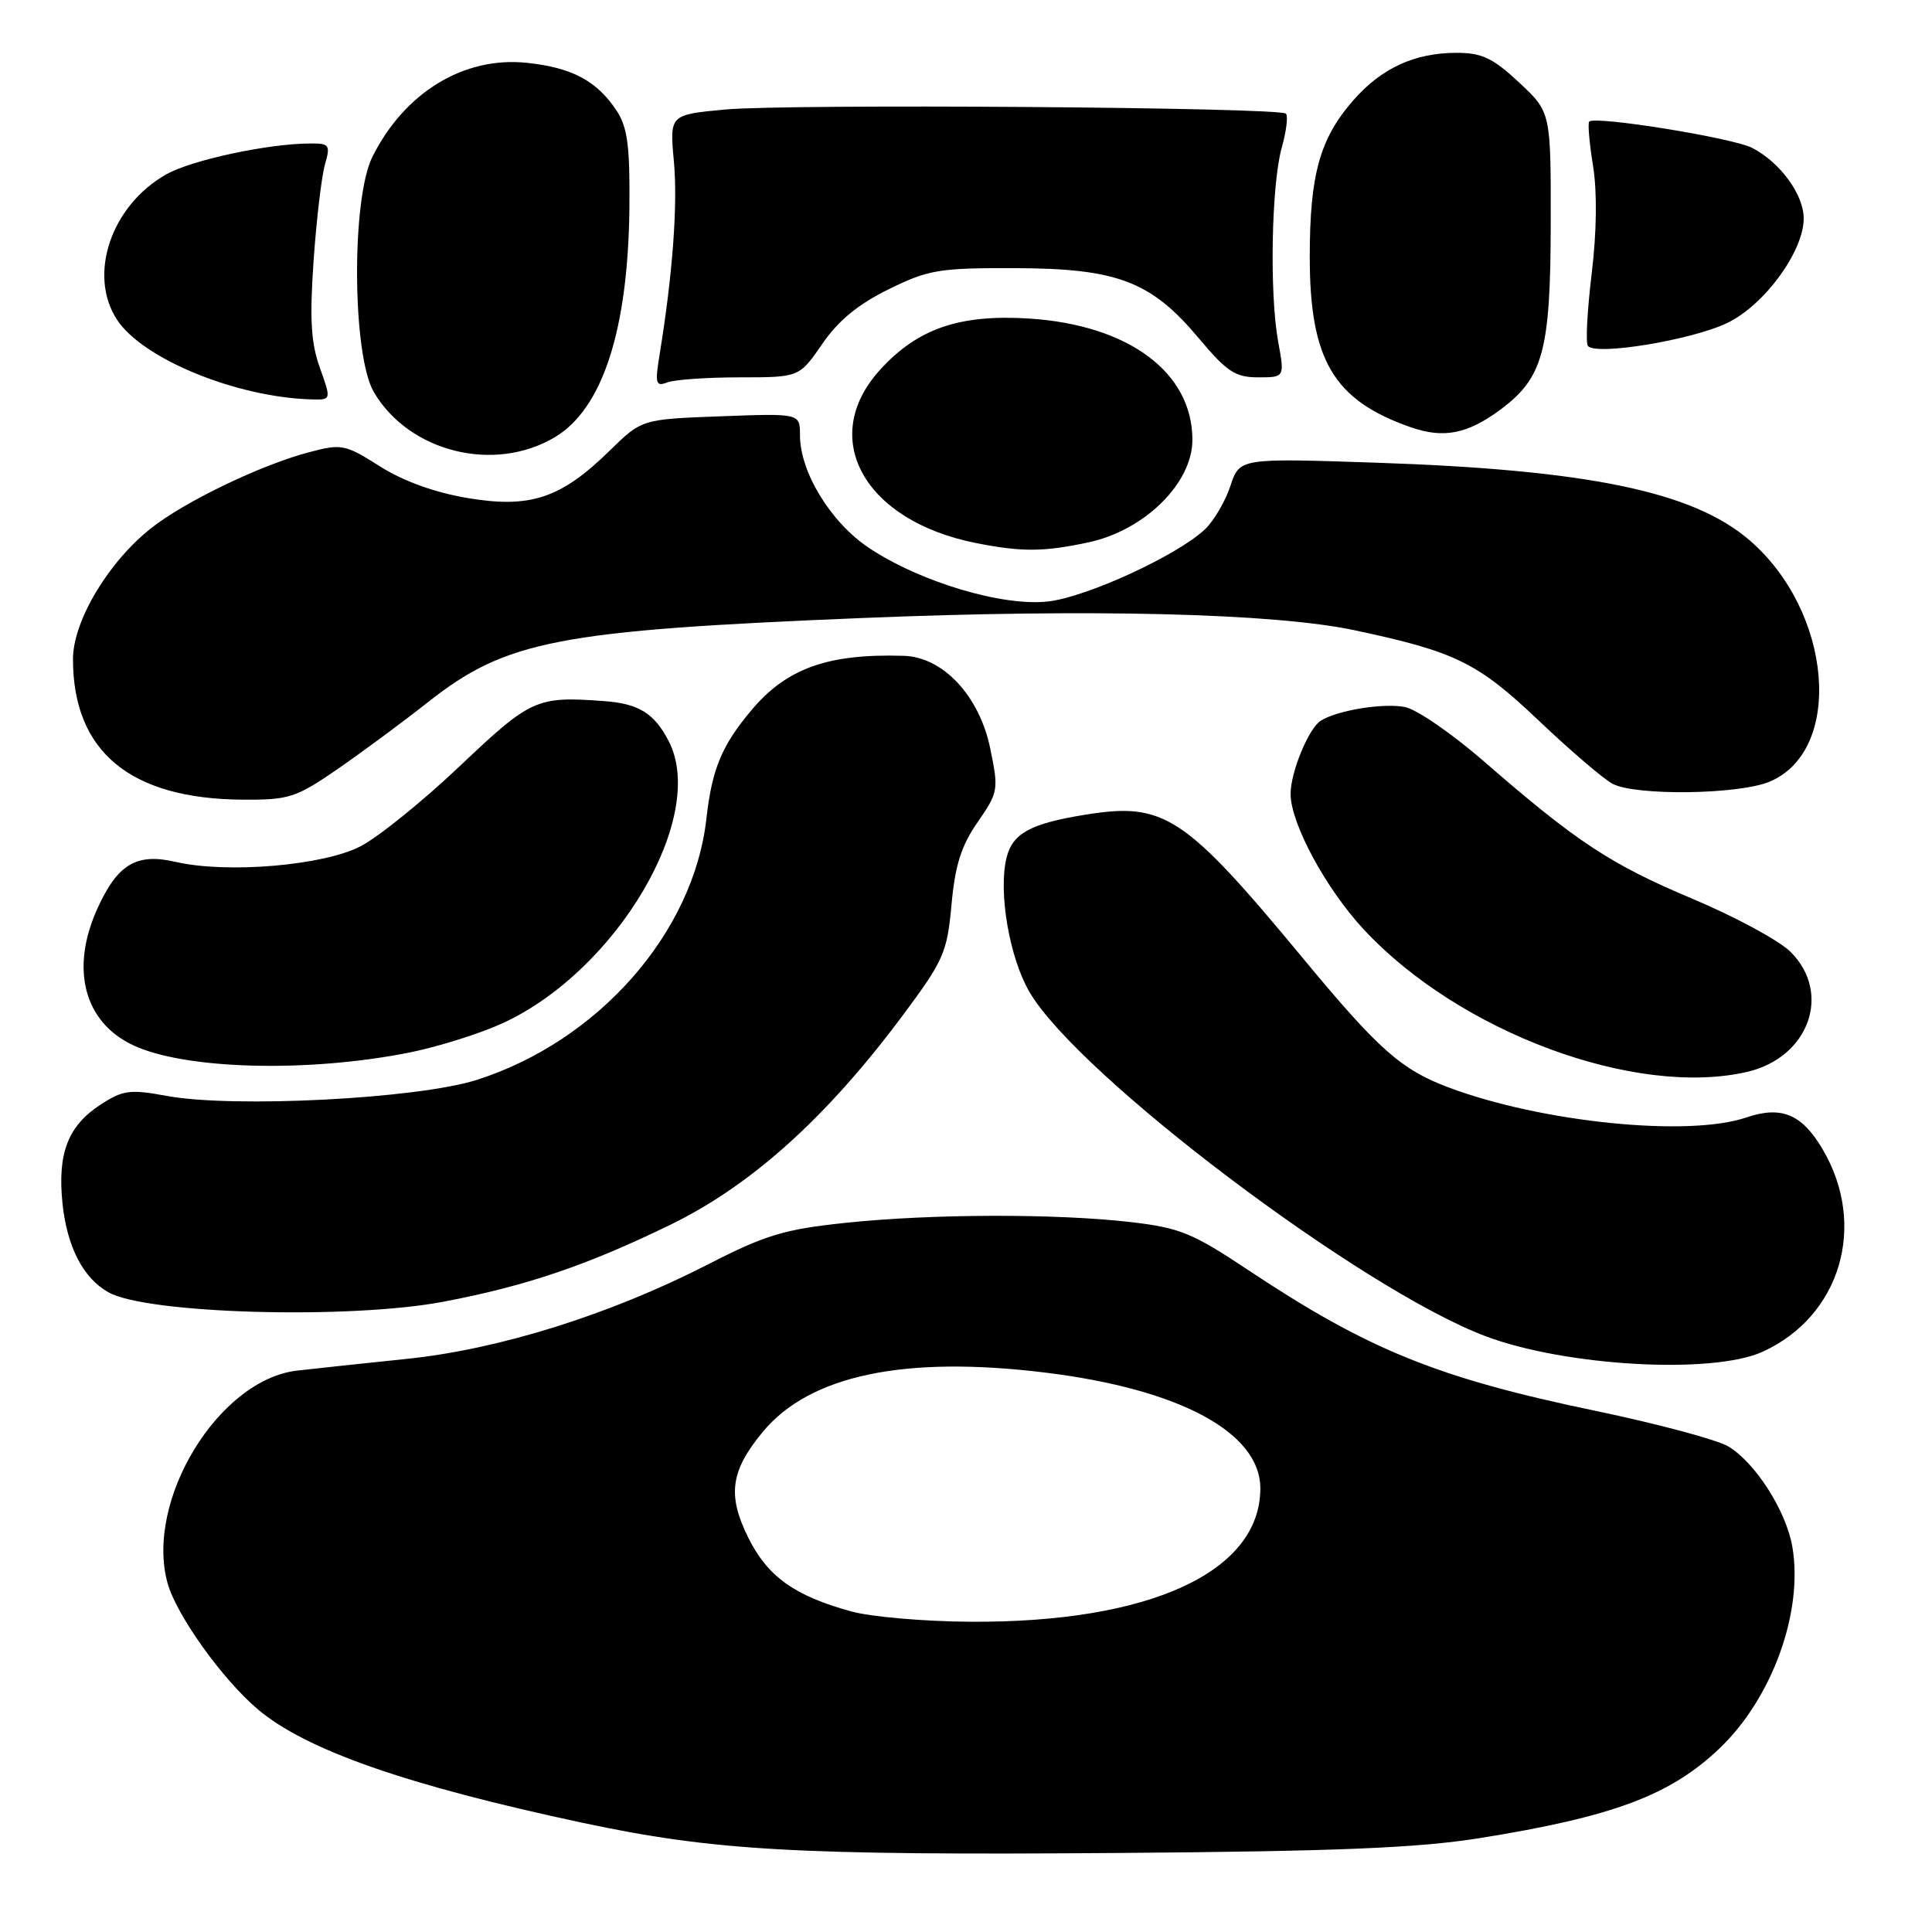 <?xml version="1.0" encoding="UTF-8" standalone="no"?>
<!DOCTYPE svg PUBLIC "-//W3C//DTD SVG 1.1//EN" "http://www.w3.org/Graphics/SVG/1.1/DTD/svg11.dtd" >
<svg xmlns="http://www.w3.org/2000/svg" xmlns:xlink="http://www.w3.org/1999/xlink" version="1.1" viewBox="0 0 256 256">
 <g >
 <path fill="currentColor"
d=" M 196.00 243.57 C 213.71 240.74 221.31 237.90 227.84 231.68 C 234.83 225.01 238.96 213.62 237.50 204.98 C 236.69 200.21 232.58 193.78 228.99 191.65 C 227.48 190.76 219.62 188.66 211.53 186.97 C 190.51 182.60 181.30 178.87 165.41 168.30 C 158.00 163.37 156.35 162.69 149.81 161.93 C 139.89 160.79 123.48 160.83 112.06 162.03 C 103.90 162.89 101.44 163.63 93.83 167.53 C 80.84 174.19 66.18 178.79 53.89 180.06 C 48.18 180.65 41.65 181.35 39.38 181.61 C 28.96 182.81 19.18 198.83 22.20 209.77 C 23.37 214.00 29.47 222.53 34.16 226.49 C 40.55 231.90 53.92 236.56 77.19 241.53 C 94.61 245.24 105.48 245.85 148.00 245.53 C 177.15 245.31 187.84 244.87 196.00 243.57 Z  M 233.54 179.12 C 243.88 174.43 247.46 162.35 241.50 152.27 C 238.75 147.61 236.04 146.49 231.36 148.08 C 223.68 150.69 204.28 148.72 191.94 144.09 C 185.65 141.72 182.67 139.08 172.67 127.00 C 156.92 107.99 154.28 106.25 143.76 107.96 C 136.55 109.13 134.18 110.42 133.38 113.62 C 132.25 118.12 133.74 126.89 136.42 131.46 C 142.93 142.57 180.46 170.89 196.86 177.06 C 207.43 181.04 226.90 182.14 233.54 179.12 Z  M 58.78 172.48 C 69.69 170.41 77.80 167.66 88.84 162.28 C 99.55 157.07 109.51 148.10 119.57 134.61 C 125.05 127.26 125.49 126.26 126.08 119.88 C 126.55 114.65 127.37 112.07 129.54 108.94 C 132.29 104.97 132.34 104.66 131.21 99.17 C 129.77 92.21 124.97 87.06 119.76 86.90 C 109.73 86.59 104.25 88.54 99.59 94.08 C 95.63 98.79 94.35 101.86 93.60 108.49 C 91.90 123.62 79.26 137.97 63.15 143.10 C 55.30 145.59 30.92 146.85 22.08 145.21 C 17.23 144.32 16.30 144.44 13.35 146.35 C 9.00 149.18 7.60 152.81 8.28 159.45 C 8.88 165.23 11.03 169.38 14.39 171.25 C 19.52 174.10 46.31 174.85 58.78 172.48 Z  M 231.50 142.03 C 239.69 140.14 242.77 131.59 237.25 126.12 C 235.74 124.62 229.89 121.46 224.25 119.09 C 213.42 114.53 208.91 111.57 196.61 100.87 C 192.42 97.23 187.72 93.99 186.18 93.69 C 183.35 93.12 177.26 94.10 175.02 95.49 C 173.41 96.48 171.00 102.34 171.01 105.22 C 171.03 109.13 175.68 117.75 180.70 123.15 C 193.34 136.77 216.70 145.45 231.50 142.03 Z  M 54.33 139.45 C 58.08 138.69 63.60 136.96 66.58 135.59 C 81.72 128.66 93.78 108.20 88.61 98.21 C 86.69 94.49 84.62 93.22 79.94 92.89 C 71.10 92.25 70.33 92.60 60.97 101.47 C 56.06 106.13 50.12 110.93 47.77 112.14 C 42.82 114.70 30.08 115.77 23.30 114.21 C 18.09 113.00 15.59 114.48 12.91 120.38 C 9.29 128.35 11.12 135.41 17.60 138.48 C 24.45 141.73 40.82 142.16 54.33 139.45 Z  M 44.64 101.97 C 47.86 99.75 53.32 95.72 56.76 93.00 C 67.09 84.87 73.93 83.54 114.25 81.89 C 144.45 80.65 168.85 81.25 179.48 83.51 C 192.86 86.35 195.81 87.80 203.90 95.49 C 208.08 99.46 212.48 103.23 213.68 103.86 C 216.77 105.47 230.37 105.29 234.47 103.58 C 244.36 99.44 242.81 80.98 231.77 71.54 C 224.29 65.13 210.42 62.26 182.38 61.31 C 164.25 60.70 164.25 60.70 163.03 64.40 C 162.36 66.43 160.84 69.02 159.66 70.14 C 156.02 73.58 144.09 79.08 138.94 79.69 C 132.92 80.41 121.90 77.12 115.11 72.58 C 110.07 69.21 106.00 62.55 106.00 57.67 C 106.00 54.77 106.00 54.77 95.52 55.16 C 85.04 55.55 85.04 55.55 80.77 59.73 C 74.31 66.05 70.26 67.39 61.94 65.99 C 57.57 65.25 53.42 63.75 50.32 61.78 C 45.74 58.88 45.27 58.78 41.00 59.91 C 34.62 61.58 24.47 66.46 20.01 70.00 C 14.32 74.50 9.67 82.31 9.67 87.35 C 9.68 99.59 17.24 105.86 32.14 105.96 C 38.28 106.00 39.20 105.70 44.64 101.97 Z  M 144.20 71.87 C 151.66 70.28 158.00 64.03 158.00 58.28 C 158.00 49.34 149.55 43.06 136.38 42.21 C 127.13 41.62 121.55 43.54 116.56 49.06 C 108.41 58.08 114.52 69.03 129.34 71.96 C 135.38 73.15 138.26 73.14 144.20 71.87 Z  M 73.54 57.92 C 79.85 54.14 83.23 43.72 83.40 27.52 C 83.48 19.43 83.15 16.88 81.74 14.72 C 79.12 10.72 75.78 8.94 69.77 8.32 C 61.45 7.46 53.59 12.26 49.34 20.79 C 46.54 26.43 46.67 47.08 49.54 51.96 C 54.21 59.91 65.52 62.72 73.54 57.92 Z  M 198.86 54.24 C 204.48 50.05 205.45 46.46 205.48 29.68 C 205.50 14.86 205.50 14.86 201.29 10.93 C 197.82 7.69 196.36 7.00 193.01 7.00 C 187.47 7.00 183.07 9.01 179.34 13.27 C 174.89 18.34 173.55 23.12 173.55 34.00 C 173.54 47.68 176.69 53.02 186.89 56.60 C 191.29 58.14 194.45 57.52 198.86 54.24 Z  M 42.39 48.75 C 41.20 45.44 41.02 42.31 41.55 34.57 C 41.93 29.11 42.61 23.38 43.05 21.82 C 43.80 19.23 43.65 19.00 41.18 19.01 C 35.57 19.02 25.43 21.19 22.04 23.10 C 14.72 27.22 11.61 36.42 15.51 42.37 C 18.89 47.54 31.29 52.63 41.21 52.92 C 43.91 53.00 43.91 53.00 42.39 48.75 Z  M 98.03 50.00 C 105.90 50.00 105.90 50.00 108.95 45.58 C 111.07 42.48 113.73 40.30 117.75 38.33 C 123.02 35.74 124.42 35.50 134.50 35.53 C 148.07 35.57 152.53 37.27 158.87 44.85 C 162.57 49.26 163.69 50.00 166.71 50.00 C 170.23 50.00 170.23 50.00 169.36 45.25 C 168.20 38.87 168.47 24.43 169.84 19.56 C 170.45 17.39 170.70 15.36 170.39 15.06 C 169.55 14.21 104.54 13.74 96.11 14.51 C 88.73 15.20 88.73 15.20 89.29 21.35 C 89.82 27.06 89.14 36.31 87.41 46.92 C 86.77 50.85 86.88 51.26 88.43 50.67 C 89.38 50.30 93.71 50.00 98.03 50.00 Z  M 228.86 42.80 C 233.79 40.44 239.00 33.31 239.00 28.94 C 239.00 25.77 235.87 21.50 232.16 19.59 C 229.57 18.26 211.33 15.32 210.58 16.11 C 210.37 16.32 210.60 18.98 211.09 22.00 C 211.64 25.43 211.57 30.79 210.91 36.23 C 210.33 41.03 210.09 45.34 210.39 45.81 C 211.23 47.18 224.09 45.09 228.86 42.80 Z  M 112.79 213.52 C 105.28 211.46 101.72 208.91 99.16 203.77 C 96.36 198.14 96.79 194.92 101.04 189.77 C 107.26 182.22 119.83 179.58 138.54 181.88 C 156.33 184.07 167.00 189.82 167.00 197.22 C 167.00 208.31 152.31 215.05 128.50 214.89 C 122.45 214.85 115.38 214.24 112.79 213.52 Z "/>
</g>
</svg>